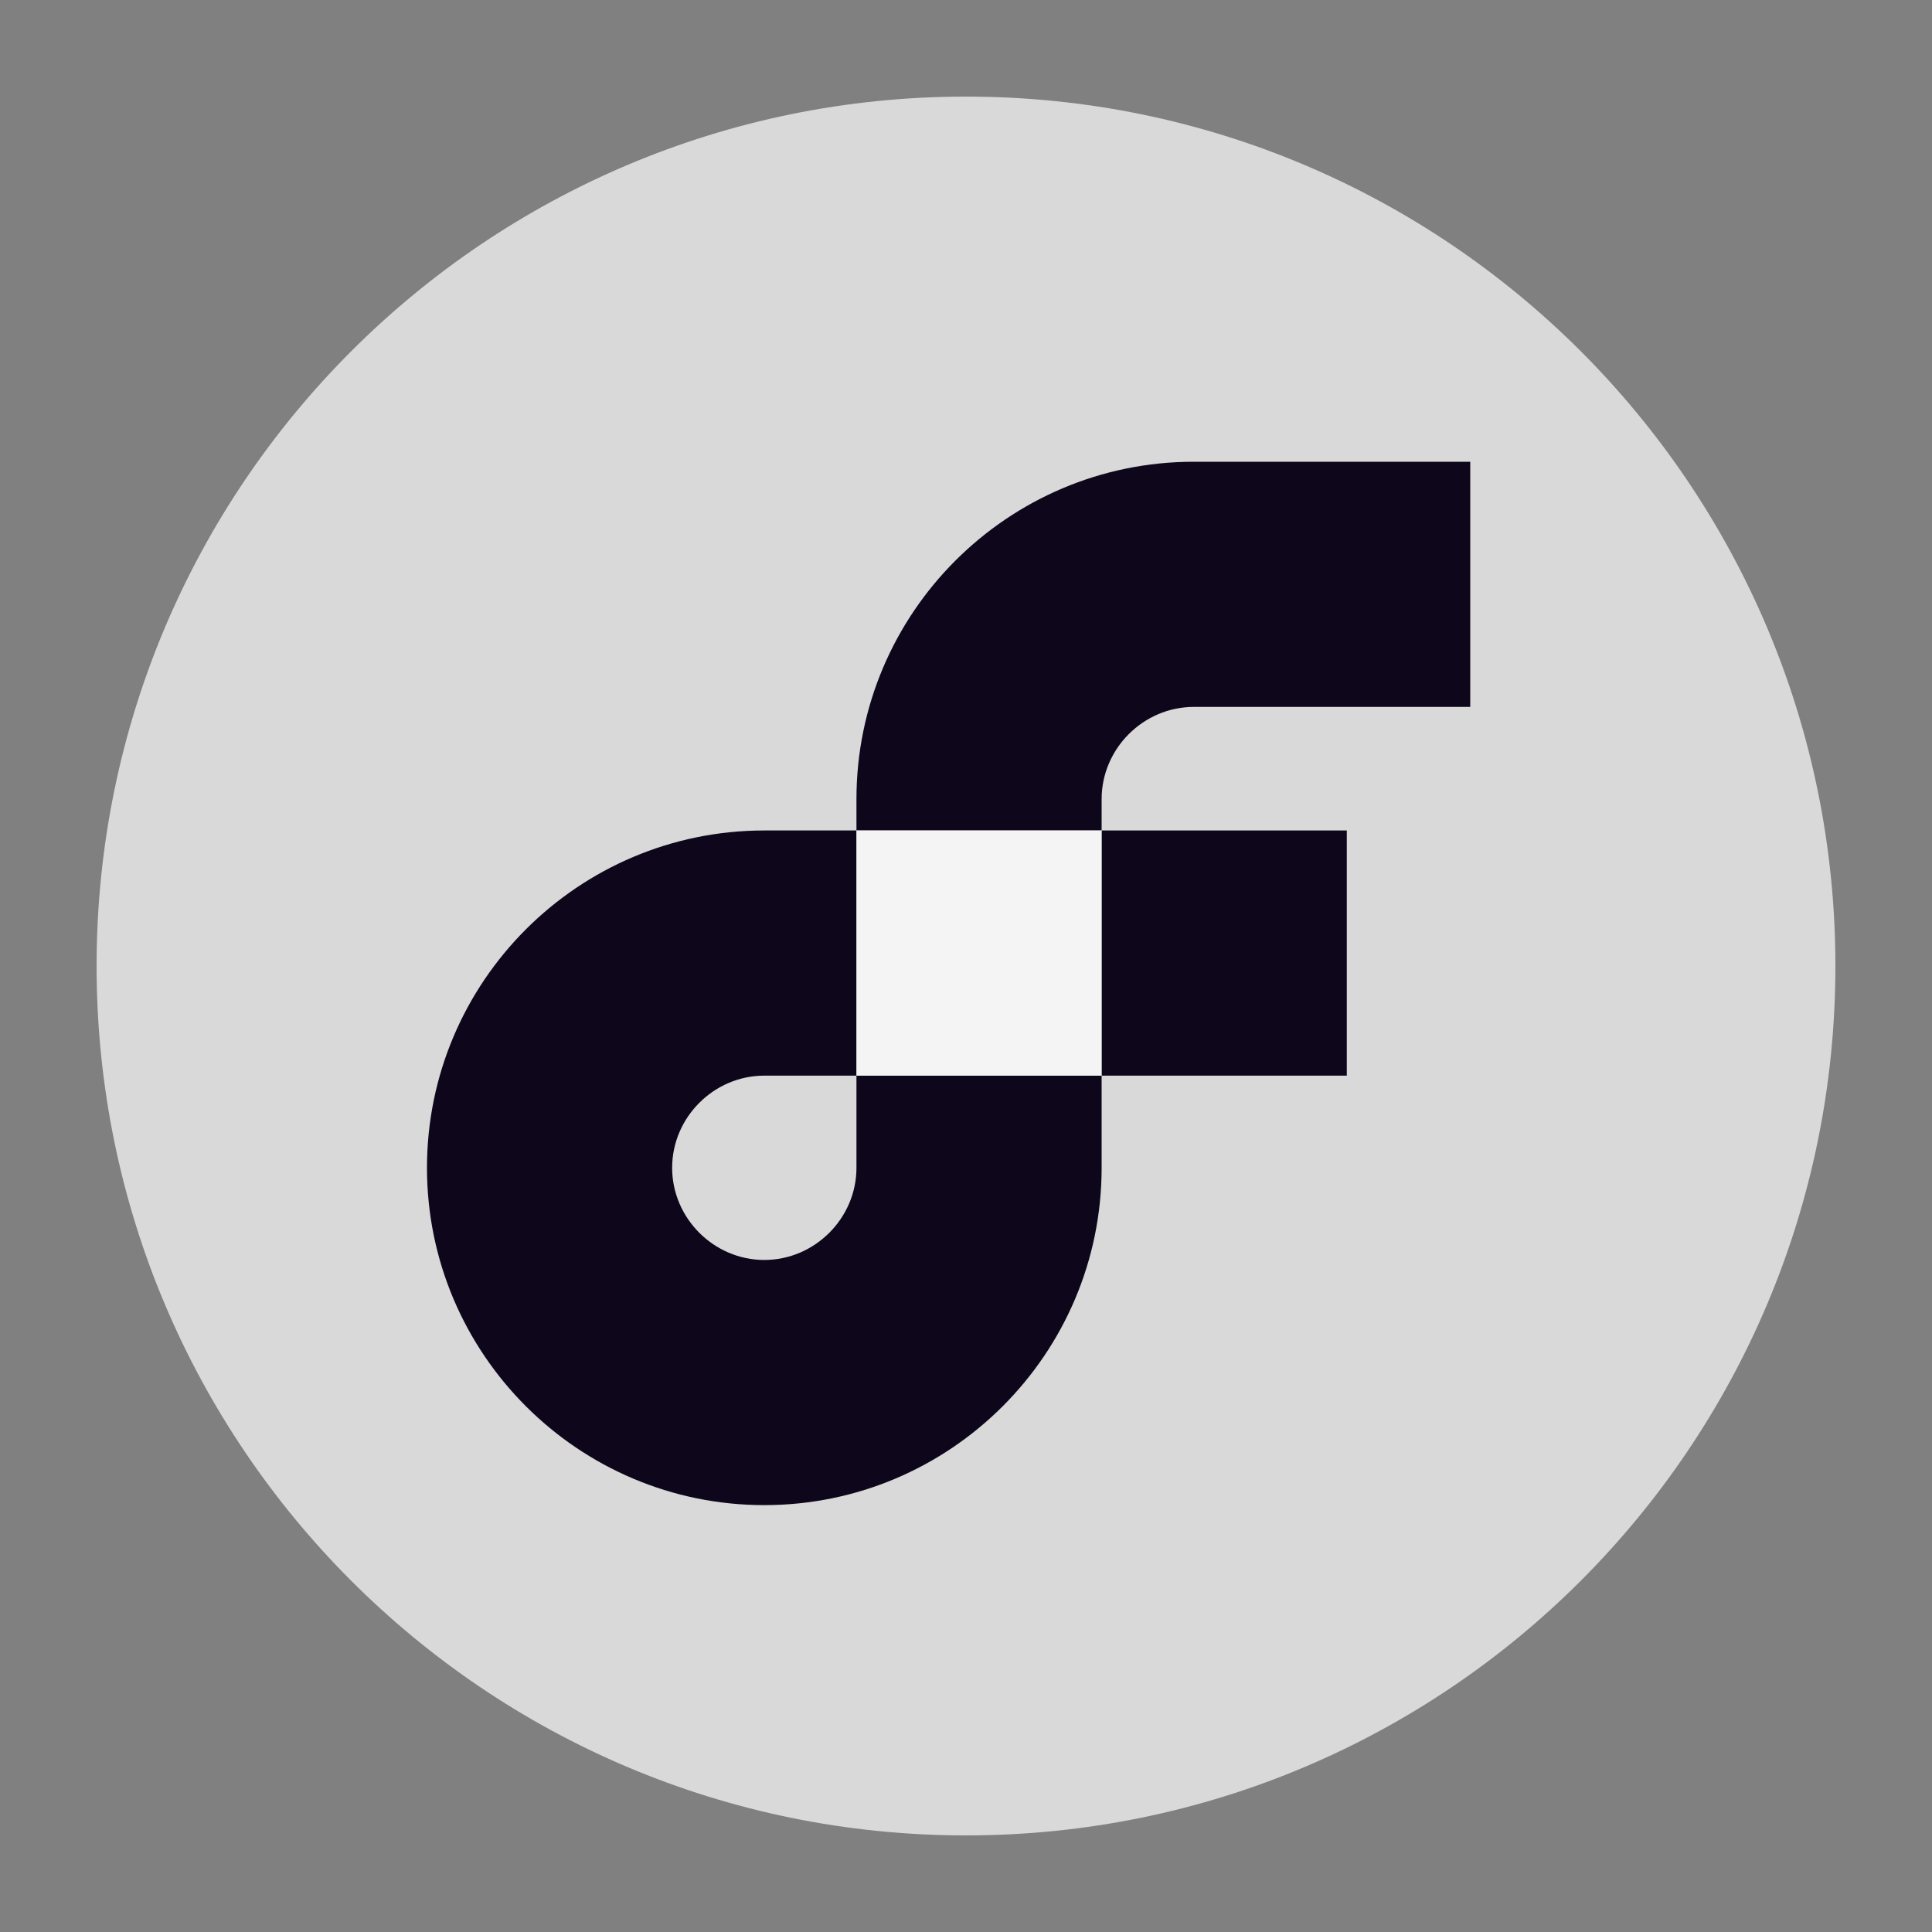 <svg width="20" height="20" viewBox="0 0 20 20" fill="none" xmlns="http://www.w3.org/2000/svg">
<rect x="0" y="0" width="20" height="20" fill="#808080" stroke="none"/>
<path d="M10 19C14.971 19 19 14.971 19 10C19 5.029 14.971 1 10 1C5.029 1 1 5.029 1 10C1 14.971 5.029 19 10 19Z" fill="white" fill-opacity="0.7"/>
<path d="M13.942 8.597H11.404V11.135H13.942V8.597Z" fill="#0E071C"/>
<path d="M8.866 12.089C8.866 12.611 8.434 13.043 7.912 13.043C7.39 13.043 6.958 12.611 6.958 12.089C6.958 11.567 7.39 11.135 7.912 11.135H8.866V8.597H7.912C5.986 8.597 4.42 10.163 4.42 12.089C4.42 14.015 5.986 15.581 7.912 15.581C9.838 15.581 11.404 14.015 11.404 12.089V11.135H8.866V12.089Z" fill="#0E071C"/>
<path d="M12.358 7.318H15.22V4.78H12.358C10.432 4.78 8.866 6.346 8.866 8.272V8.596H11.404V8.272C11.404 7.75 11.836 7.318 12.358 7.318Z" fill="#0E071C"/>
<path d="M11.404 8.597H8.866V11.135H11.404V8.597Z" fill="white" fill-opacity="0.7"/>
</svg>

